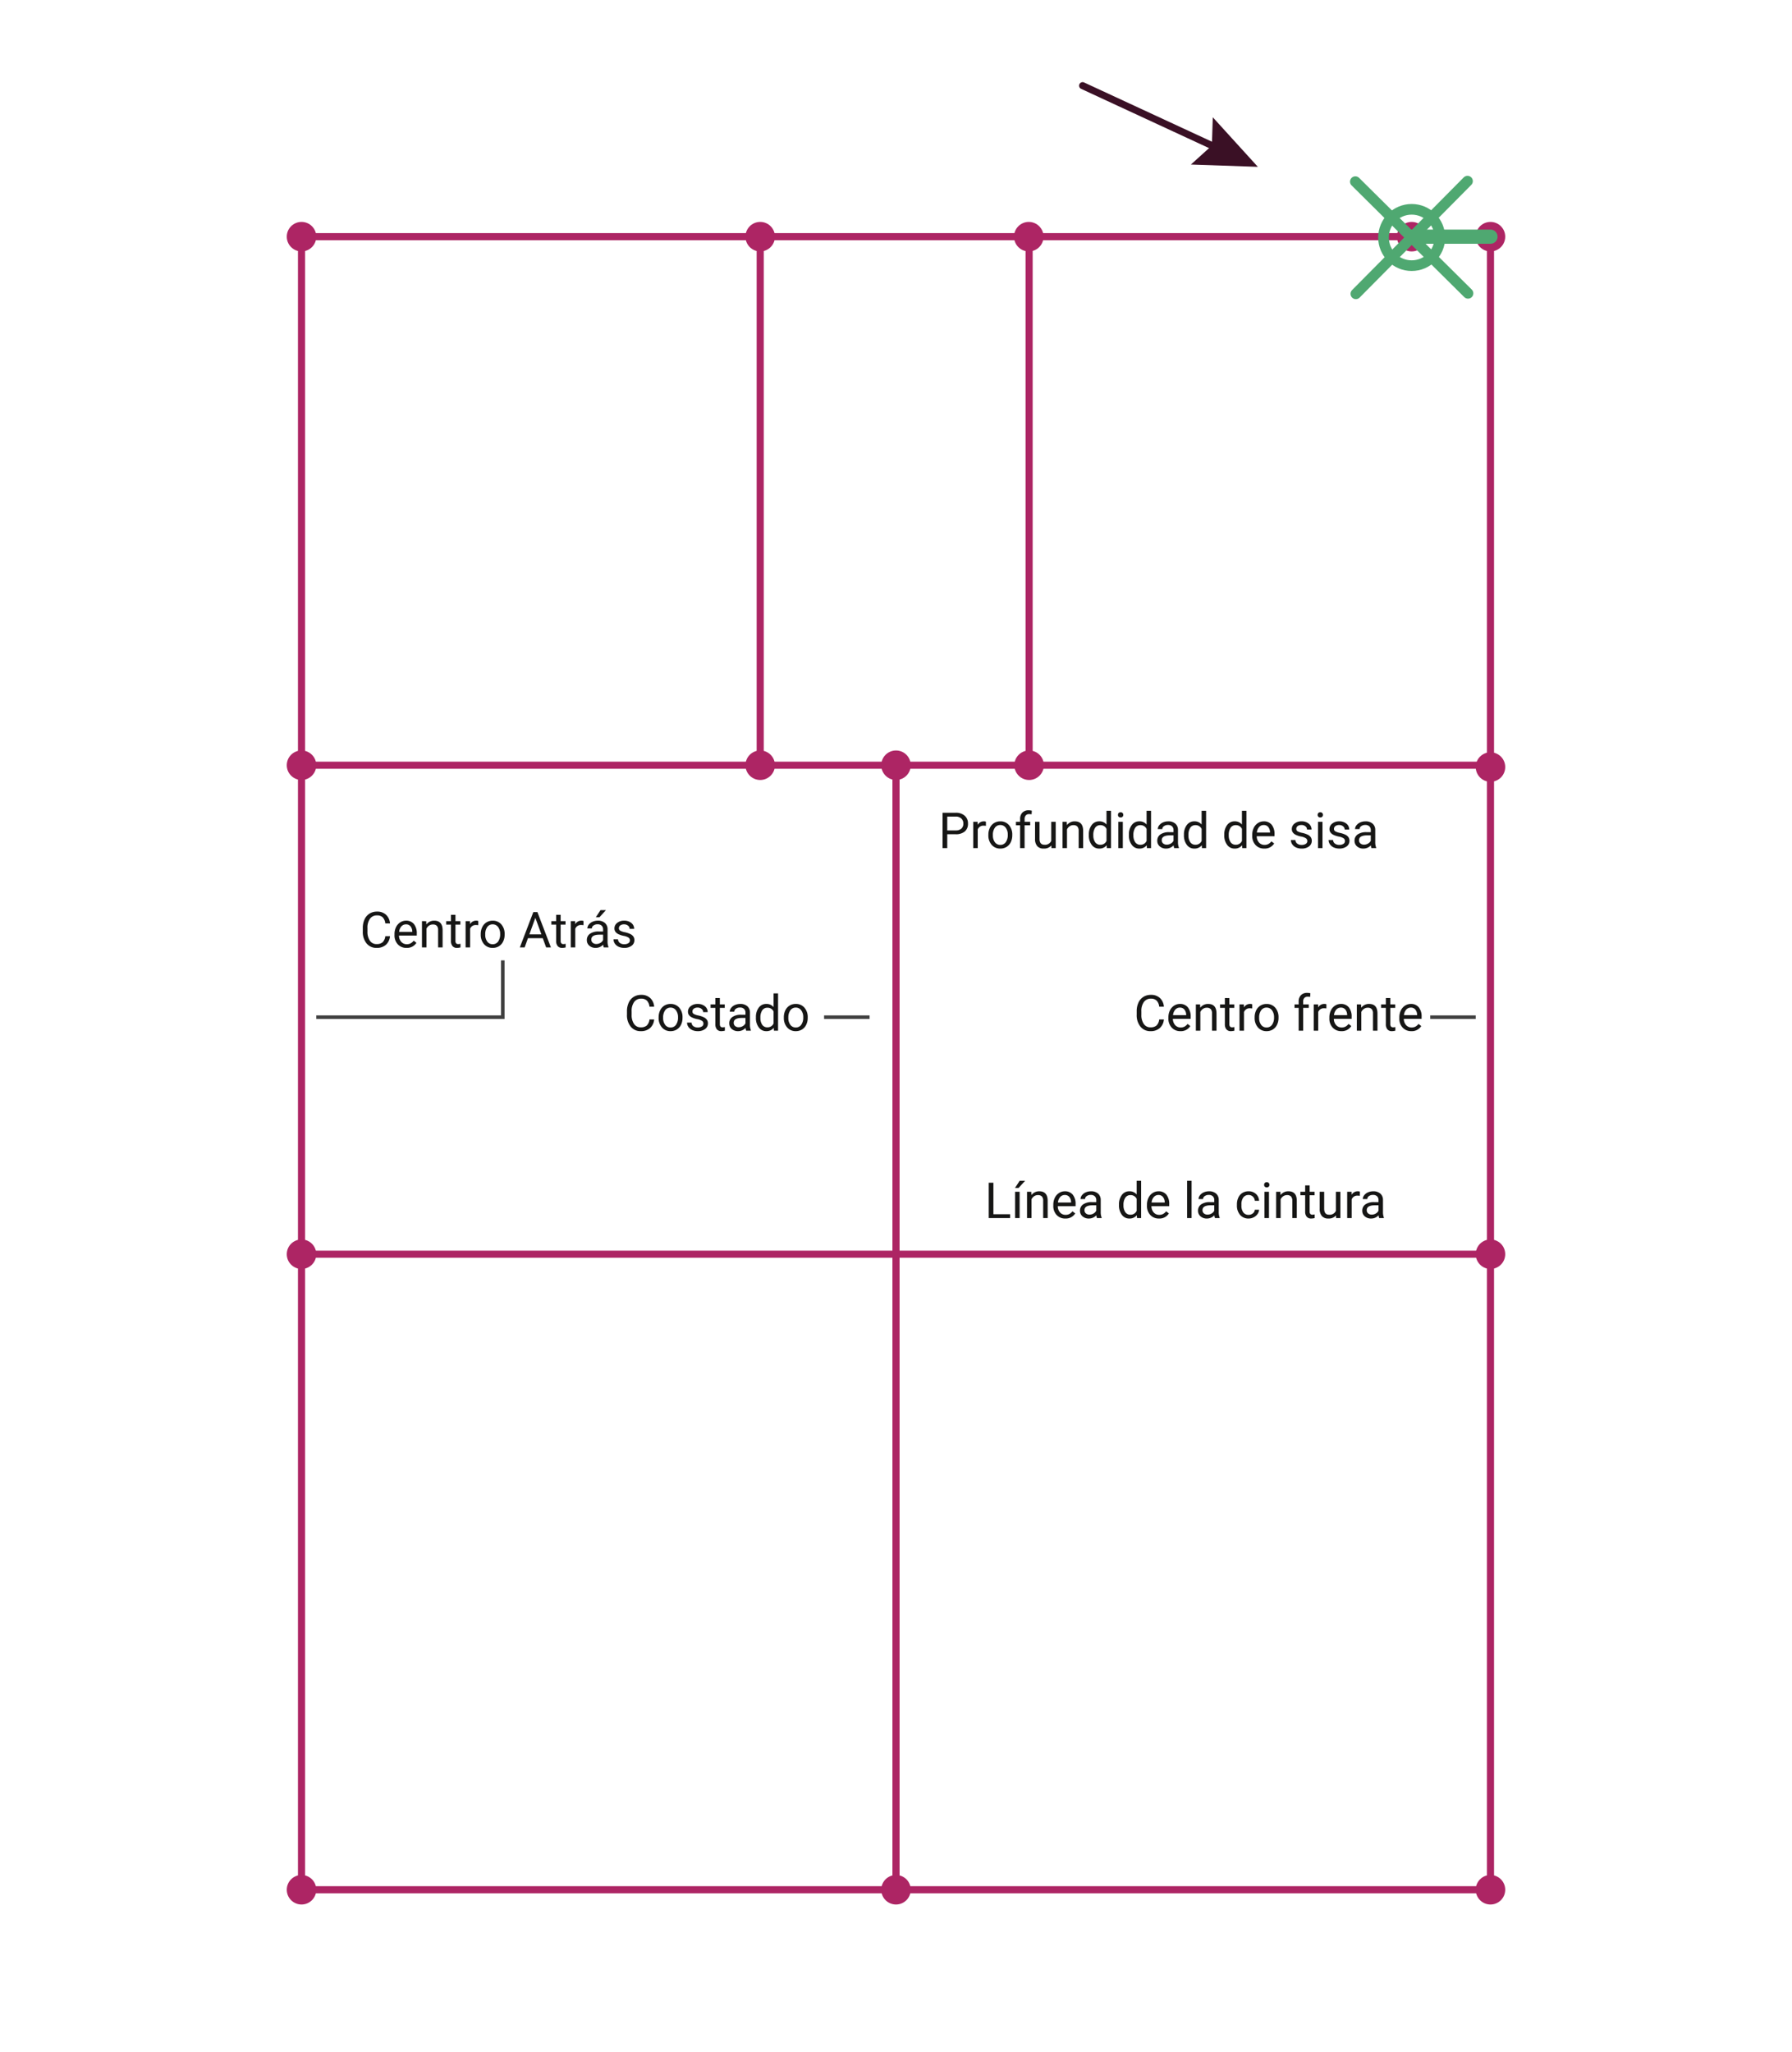 <svg xmlns="http://www.w3.org/2000/svg" width="505" height="578.136" viewBox="0 0 505 578.136"><g transform="translate(-7380.673 -2120.494)"><rect width="505" height="578.136" transform="translate(7380.673 2120.494)" fill="#fff"/><rect width="335.055" height="465.732" transform="translate(7465.645 2187.173)" fill="none" stroke="#ad2564" stroke-miterlimit="10" stroke-width="2.007"/><circle cx="4.157" cy="4.157" r="4.157" transform="translate(7461.488 2183.016)" fill="#ad2564"/><circle cx="4.157" cy="4.157" r="4.157" transform="translate(7590.748 2183.016)" fill="#ad2564"/><circle cx="4.157" cy="4.157" r="4.157" transform="translate(7666.433 2183.016)" fill="#ad2564"/><circle cx="4.157" cy="4.157" r="4.157" transform="translate(7774.338 2183.016)" fill="#ad2564"/><circle cx="4.157" cy="4.157" r="4.157" transform="translate(7796.543 2183.016)" fill="#ad2564"/><circle cx="4.157" cy="4.157" r="4.157" transform="translate(7796.543 2332.441)" fill="#ad2564"/><circle cx="4.157" cy="4.157" r="4.157" transform="translate(7796.543 2469.693)" fill="#ad2564"/><circle cx="4.157" cy="4.157" r="4.157" transform="translate(7796.543 2648.748)" fill="#ad2564"/><circle cx="4.157" cy="4.157" r="4.157" transform="translate(7629.015 2648.748)" fill="#ad2564"/><circle cx="4.157" cy="4.157" r="4.157" transform="translate(7461.488 2648.748)" fill="#ad2564"/><circle cx="4.157" cy="4.157" r="4.157" transform="translate(7461.488 2469.693)" fill="#ad2564"/><circle cx="4.157" cy="4.157" r="4.157" transform="translate(7461.488 2331.929)" fill="#ad2564"/><circle cx="4.157" cy="4.157" r="4.157" transform="translate(7590.748 2331.929)" fill="#ad2564"/><circle cx="4.157" cy="4.157" r="4.157" transform="translate(7629.015 2331.929)" fill="#ad2564"/><circle cx="4.157" cy="4.157" r="4.157" transform="translate(7666.527 2331.929)" fill="#ad2564"/><line x2="335.055" transform="translate(7465.645 2336.087)" fill="none" stroke="#ad2564" stroke-miterlimit="10" stroke-width="2.007"/><line x2="335.055" transform="translate(7465.645 2473.85)" fill="none" stroke="#ad2564" stroke-miterlimit="10" stroke-width="2.007"/><line y2="316.307" transform="translate(7633.173 2336.598)" fill="none" stroke="#ad2564" stroke-miterlimit="10" stroke-width="2.007"/><line y2="149.425" transform="translate(7670.685 2187.173)" fill="none" stroke="#ad2564" stroke-miterlimit="10" stroke-width="2.007"/><path d="M7486.055,2187.173" fill="none" stroke="#ad2564" stroke-miterlimit="10" stroke-width="2.007"/><line y1="149.425" transform="translate(7594.905 2187.173)" fill="none" stroke="#ad2564" stroke-miterlimit="10" stroke-width="2.007"/><path d="M7465.645,2187.173" fill="none" stroke="#ad2564" stroke-miterlimit="10" stroke-width="2.007"/><path d="M2.475-1.073H7.191V0H1.155V-9.953H2.475ZM9.864,0H8.593V-7.4H9.864Zm.014-10.493h1.531L9.577-8.483l-1.019,0Zm3.268,3.1.041.93A2.7,2.7,0,0,1,15.4-7.533q2.345,0,2.365,2.646V0H16.5V-4.895a1.7,1.7,0,0,0-.366-1.183,1.466,1.466,0,0,0-1.118-.383,1.825,1.825,0,0,0-1.08.328,2.228,2.228,0,0,0-.725.861V0H11.949V-7.4Zm9.6,7.533A3.232,3.232,0,0,1,20.3-.851a3.666,3.666,0,0,1-.943-2.642v-.232a4.438,4.438,0,0,1,.42-1.965,3.28,3.28,0,0,1,1.176-1.354,2.956,2.956,0,0,1,1.637-.489,2.77,2.77,0,0,1,2.242.95,4.114,4.114,0,0,1,.8,2.721v.526H20.617a2.629,2.629,0,0,0,.639,1.767A2.009,2.009,0,0,0,22.812-.9a2.2,2.2,0,0,0,1.135-.273,2.851,2.851,0,0,0,.813-.725l.772.6A3.106,3.106,0,0,1,22.743.137Zm-.157-6.631a1.687,1.687,0,0,0-1.285.557,2.708,2.708,0,0,0-.643,1.562h3.705v-.1a2.409,2.409,0,0,0-.52-1.494A1.588,1.588,0,0,0,22.586-6.494ZM31.657,0a2.657,2.657,0,0,1-.178-.779,2.822,2.822,0,0,1-2.105.916A2.611,2.611,0,0,1,27.58-.482a2,2,0,0,1-.7-1.569,2.091,2.091,0,0,1,.878-1.794,4.142,4.142,0,0,1,2.471-.639h1.23v-.581a1.42,1.42,0,0,0-.4-1.056,1.593,1.593,0,0,0-1.169-.393,1.844,1.844,0,0,0-1.135.342,1.007,1.007,0,0,0-.458.827H27.029a1.745,1.745,0,0,1,.393-1.07,2.683,2.683,0,0,1,1.066-.817,3.588,3.588,0,0,1,1.48-.3,2.924,2.924,0,0,1,2,.639,2.306,2.306,0,0,1,.752,1.76v3.4a4.162,4.162,0,0,0,.26,1.62V0Zm-2.1-.964a2.223,2.223,0,0,0,1.128-.308,1.861,1.861,0,0,0,.772-.8V-3.589h-.991q-2.324,0-2.324,1.36a1.151,1.151,0,0,0,.4.93A1.524,1.524,0,0,0,29.559-.964Zm8.306-2.8A4.333,4.333,0,0,1,38.671-6.5a2.551,2.551,0,0,1,2.112-1.036,2.565,2.565,0,0,1,2.058.889V-10.5h1.265V0H42.943l-.062-.793a2.575,2.575,0,0,1-2.112.93,2.526,2.526,0,0,1-2.1-1.053,4.382,4.382,0,0,1-.81-2.748Zm1.265.144a3.281,3.281,0,0,0,.52,1.969,1.68,1.68,0,0,0,1.436.711,1.845,1.845,0,0,0,1.757-1.08v-3.4A1.859,1.859,0,0,0,41.1-6.46a1.687,1.687,0,0,0-1.449.718A3.612,3.612,0,0,0,39.129-3.616ZM49.137.137a3.232,3.232,0,0,1-2.447-.988,3.666,3.666,0,0,1-.943-2.642v-.232a4.438,4.438,0,0,1,.42-1.965,3.28,3.28,0,0,1,1.176-1.354,2.956,2.956,0,0,1,1.637-.489,2.77,2.77,0,0,1,2.242.95,4.114,4.114,0,0,1,.8,2.721v.526H47.011a2.629,2.629,0,0,0,.639,1.767A2.009,2.009,0,0,0,49.205-.9a2.2,2.2,0,0,0,1.135-.273,2.851,2.851,0,0,0,.813-.725l.772.6A3.106,3.106,0,0,1,49.137.137Zm-.157-6.631a1.687,1.687,0,0,0-1.285.557,2.708,2.708,0,0,0-.643,1.562h3.705v-.1a2.409,2.409,0,0,0-.52-1.494A1.588,1.588,0,0,0,48.979-6.494ZM58.324,0H57.06V-10.5h1.265Zm6.59,0a2.657,2.657,0,0,1-.178-.779,2.822,2.822,0,0,1-2.105.916,2.611,2.611,0,0,1-1.794-.619,2,2,0,0,1-.7-1.569,2.091,2.091,0,0,1,.878-1.794,4.142,4.142,0,0,1,2.471-.639h1.23v-.581a1.42,1.42,0,0,0-.4-1.056,1.593,1.593,0,0,0-1.169-.393,1.844,1.844,0,0,0-1.135.342,1.007,1.007,0,0,0-.458.827H60.286a1.745,1.745,0,0,1,.393-1.07,2.683,2.683,0,0,1,1.066-.817,3.588,3.588,0,0,1,1.48-.3,2.924,2.924,0,0,1,2,.639,2.306,2.306,0,0,1,.752,1.76v3.4a4.162,4.162,0,0,0,.26,1.62V0Zm-2.1-.964a2.223,2.223,0,0,0,1.128-.308,1.861,1.861,0,0,0,.772-.8V-3.589h-.991q-2.324,0-2.324,1.36a1.151,1.151,0,0,0,.4.93A1.524,1.524,0,0,0,62.815-.964ZM74.4-.9a1.822,1.822,0,0,0,1.183-.41,1.443,1.443,0,0,0,.561-1.025h1.2a2.293,2.293,0,0,1-.437,1.21,2.882,2.882,0,0,1-1.077.916A3.107,3.107,0,0,1,74.4.137a3.047,3.047,0,0,1-2.4-1.008A4.016,4.016,0,0,1,71.1-3.63v-.212a4.453,4.453,0,0,1,.4-1.921,3.02,3.02,0,0,1,1.138-1.306,3.233,3.233,0,0,1,1.753-.465,2.966,2.966,0,0,1,2.068.745,2.663,2.663,0,0,1,.878,1.935h-1.2A1.743,1.743,0,0,0,75.6-6.033a1.691,1.691,0,0,0-1.207-.461A1.77,1.77,0,0,0,72.9-5.8a3.259,3.259,0,0,0-.53,2.006v.239a3.194,3.194,0,0,0,.526,1.969A1.779,1.779,0,0,0,74.4-.9Zm5.735.9H78.866V-7.4h1.265ZM78.764-9.358a.755.755,0,0,1,.188-.52.706.706,0,0,1,.557-.212.717.717,0,0,1,.561.212.747.747,0,0,1,.191.52.722.722,0,0,1-.191.513.73.73,0,0,1-.561.205.718.718,0,0,1-.557-.205A.73.73,0,0,1,78.764-9.358ZM83.351-7.4l.041.93a2.7,2.7,0,0,1,2.215-1.066q2.345,0,2.365,2.646V0H86.707V-4.895a1.7,1.7,0,0,0-.366-1.183,1.466,1.466,0,0,0-1.118-.383,1.825,1.825,0,0,0-1.08.328,2.228,2.228,0,0,0-.725.861V0H82.154V-7.4Zm8.244-1.791V-7.4h1.381v.978H91.595v4.593a1.027,1.027,0,0,0,.185.667.777.777,0,0,0,.629.222,3.062,3.062,0,0,0,.6-.082V0a3.688,3.688,0,0,1-.971.136,1.575,1.575,0,0,1-1.278-.513,2.2,2.2,0,0,1-.431-1.456V-6.419H88.983V-7.4H90.33V-9.187ZM99.019-.731a2.686,2.686,0,0,1-2.167.868,2.3,2.3,0,0,1-1.8-.687,2.974,2.974,0,0,1-.625-2.034V-7.4h1.265v4.778q0,1.682,1.367,1.682a1.893,1.893,0,0,0,1.928-1.08V-7.4h1.265V0h-1.2Zm6.727-5.53a3.79,3.79,0,0,0-.622-.048,1.667,1.667,0,0,0-1.688,1.06V0H102.17V-7.4h1.23l.021.854a1.969,1.969,0,0,1,1.764-.991,1.292,1.292,0,0,1,.561.1ZM111.2,0a2.657,2.657,0,0,1-.178-.779,2.822,2.822,0,0,1-2.105.916,2.611,2.611,0,0,1-1.794-.619,2,2,0,0,1-.7-1.569,2.091,2.091,0,0,1,.878-1.794,4.141,4.141,0,0,1,2.471-.639H111v-.581a1.42,1.42,0,0,0-.4-1.056,1.593,1.593,0,0,0-1.169-.393,1.844,1.844,0,0,0-1.135.342,1.007,1.007,0,0,0-.458.827h-1.271a1.745,1.745,0,0,1,.393-1.07,2.683,2.683,0,0,1,1.066-.817,3.588,3.588,0,0,1,1.48-.3,2.924,2.924,0,0,1,2,.639,2.306,2.306,0,0,1,.752,1.76v3.4a4.162,4.162,0,0,0,.26,1.62V0Zm-2.1-.964a2.223,2.223,0,0,0,1.128-.308,1.861,1.861,0,0,0,.772-.8V-3.589h-.991q-2.324,0-2.324,1.36a1.151,1.151,0,0,0,.4.93A1.524,1.524,0,0,0,109.1-.964Z" transform="translate(7658.148 2463.66)" fill="#161615"/><path d="M2.468-3.9V0H1.155V-9.953H4.826a3.688,3.688,0,0,1,2.56.834,2.827,2.827,0,0,1,.926,2.208,2.79,2.79,0,0,1-.906,2.232A3.853,3.853,0,0,1,4.813-3.9Zm0-1.073H4.826a2.358,2.358,0,0,0,1.613-.5A1.815,1.815,0,0,0,7-6.9a1.876,1.876,0,0,0-.561-1.424A2.209,2.209,0,0,0,4.9-8.88H2.468Zm10.9-1.292a3.79,3.79,0,0,0-.622-.048,1.667,1.667,0,0,0-1.688,1.06V0H9.789V-7.4h1.23l.021.854A1.969,1.969,0,0,1,12.8-7.533a1.292,1.292,0,0,1,.561.1Zm.69,2.5a4.369,4.369,0,0,1,.427-1.955,3.187,3.187,0,0,1,1.189-1.34,3.238,3.238,0,0,1,1.74-.472,3.119,3.119,0,0,1,2.444,1.046,4.024,4.024,0,0,1,.933,2.782v.089a4.407,4.407,0,0,1-.414,1.938A3.14,3.14,0,0,1,19.192-.342a3.275,3.275,0,0,1-1.767.479A3.111,3.111,0,0,1,14.988-.909a4,4,0,0,1-.933-2.769Zm1.271.15A3.164,3.164,0,0,0,15.9-1.641,1.827,1.827,0,0,0,17.425-.9a1.816,1.816,0,0,0,1.531-.755,3.46,3.46,0,0,0,.567-2.116,3.159,3.159,0,0,0-.578-1.972,1.836,1.836,0,0,0-1.535-.755,1.816,1.816,0,0,0-1.511.745A3.434,3.434,0,0,0,15.326-3.616ZM23,0V-6.419H21.827V-7.4H23v-.759a2.519,2.519,0,0,1,.636-1.839,2.4,2.4,0,0,1,1.8-.649,3.339,3.339,0,0,1,.868.115l-.068,1.019a3.632,3.632,0,0,0-.684-.062,1.234,1.234,0,0,0-.95.36,1.46,1.46,0,0,0-.335,1.032V-7.4H25.84v.978H24.261V0Zm8.8-.731a2.686,2.686,0,0,1-2.167.868,2.3,2.3,0,0,1-1.8-.687,2.974,2.974,0,0,1-.625-2.034V-7.4h1.265v4.778q0,1.682,1.367,1.682a1.893,1.893,0,0,0,1.928-1.08V-7.4h1.265V0h-1.2ZM36.148-7.4l.041.93A2.7,2.7,0,0,1,38.4-7.533q2.345,0,2.365,2.646V0H39.5V-4.895a1.7,1.7,0,0,0-.366-1.183,1.466,1.466,0,0,0-1.118-.383,1.825,1.825,0,0,0-1.08.328,2.228,2.228,0,0,0-.725.861V0H34.952V-7.4ZM42.369-3.76A4.333,4.333,0,0,1,43.176-6.5a2.551,2.551,0,0,1,2.112-1.036,2.565,2.565,0,0,1,2.058.889V-10.5H48.61V0H47.448l-.062-.793a2.575,2.575,0,0,1-2.112.93,2.526,2.526,0,0,1-2.1-1.053,4.382,4.382,0,0,1-.81-2.748Zm1.265.144a3.281,3.281,0,0,0,.52,1.969,1.68,1.68,0,0,0,1.436.711,1.845,1.845,0,0,0,1.757-1.08v-3.4A1.859,1.859,0,0,0,45.6-6.46a1.687,1.687,0,0,0-1.449.718A3.612,3.612,0,0,0,43.634-3.616ZM51.946,0H50.682V-7.4h1.265ZM50.579-9.358a.755.755,0,0,1,.188-.52.706.706,0,0,1,.557-.212.717.717,0,0,1,.561.212.747.747,0,0,1,.191.52.722.722,0,0,1-.191.513.73.73,0,0,1-.561.205.718.718,0,0,1-.557-.205A.73.73,0,0,1,50.579-9.358Zm3.083,5.6A4.333,4.333,0,0,1,54.469-6.5a2.551,2.551,0,0,1,2.112-1.036,2.565,2.565,0,0,1,2.058.889V-10.5H59.9V0H58.741L58.68-.793a2.575,2.575,0,0,1-2.112.93,2.526,2.526,0,0,1-2.1-1.053,4.382,4.382,0,0,1-.81-2.748Zm1.265.144a3.281,3.281,0,0,0,.52,1.969,1.68,1.68,0,0,0,1.436.711,1.845,1.845,0,0,0,1.757-1.08v-3.4A1.859,1.859,0,0,0,56.9-6.46a1.687,1.687,0,0,0-1.449.718A3.612,3.612,0,0,0,54.927-3.616ZM66.432,0a2.657,2.657,0,0,1-.178-.779,2.822,2.822,0,0,1-2.105.916,2.611,2.611,0,0,1-1.794-.619,2,2,0,0,1-.7-1.569,2.091,2.091,0,0,1,.878-1.794A4.142,4.142,0,0,1,65-4.484h1.23v-.581a1.42,1.42,0,0,0-.4-1.056,1.593,1.593,0,0,0-1.169-.393,1.844,1.844,0,0,0-1.135.342,1.007,1.007,0,0,0-.458.827H61.8a1.745,1.745,0,0,1,.393-1.07,2.683,2.683,0,0,1,1.066-.817,3.588,3.588,0,0,1,1.48-.3,2.924,2.924,0,0,1,2,.639,2.306,2.306,0,0,1,.752,1.76v3.4a4.162,4.162,0,0,0,.26,1.62V0Zm-2.1-.964a2.223,2.223,0,0,0,1.128-.308,1.861,1.861,0,0,0,.772-.8V-3.589h-.991q-2.324,0-2.324,1.36a1.151,1.151,0,0,0,.4.93A1.524,1.524,0,0,0,64.333-.964Zm4.84-2.8A4.333,4.333,0,0,1,69.979-6.5a2.551,2.551,0,0,1,2.112-1.036,2.565,2.565,0,0,1,2.058.889V-10.5h1.265V0H74.252L74.19-.793a2.575,2.575,0,0,1-2.112.93,2.526,2.526,0,0,1-2.1-1.053,4.382,4.382,0,0,1-.81-2.748Zm1.265.144a3.281,3.281,0,0,0,.52,1.969,1.68,1.68,0,0,0,1.436.711,1.845,1.845,0,0,0,1.757-1.08v-3.4A1.859,1.859,0,0,0,72.406-6.46a1.687,1.687,0,0,0-1.449.718A3.612,3.612,0,0,0,70.438-3.616Zm10.1-.144A4.333,4.333,0,0,1,81.341-6.5a2.551,2.551,0,0,1,2.112-1.036,2.565,2.565,0,0,1,2.058.889V-10.5h1.265V0H85.613l-.062-.793a2.575,2.575,0,0,1-2.112.93,2.526,2.526,0,0,1-2.1-1.053,4.382,4.382,0,0,1-.81-2.748Zm1.265.144a3.281,3.281,0,0,0,.52,1.969,1.68,1.68,0,0,0,1.436.711,1.845,1.845,0,0,0,1.757-1.08v-3.4A1.859,1.859,0,0,0,83.768-6.46a1.687,1.687,0,0,0-1.449.718A3.612,3.612,0,0,0,81.8-3.616ZM91.807.137a3.232,3.232,0,0,1-2.447-.988,3.666,3.666,0,0,1-.943-2.642v-.232a4.438,4.438,0,0,1,.42-1.965,3.28,3.28,0,0,1,1.176-1.354,2.956,2.956,0,0,1,1.637-.489,2.77,2.77,0,0,1,2.242.95,4.114,4.114,0,0,1,.8,2.721v.526H89.681a2.629,2.629,0,0,0,.639,1.767A2.009,2.009,0,0,0,91.875-.9a2.2,2.2,0,0,0,1.135-.273,2.851,2.851,0,0,0,.813-.725l.772.6A3.106,3.106,0,0,1,91.807.137Zm-.157-6.631a1.687,1.687,0,0,0-1.285.557,2.708,2.708,0,0,0-.643,1.562h3.705v-.1a2.409,2.409,0,0,0-.52-1.494A1.588,1.588,0,0,0,91.649-6.494Zm12.277,4.532a.931.931,0,0,0-.386-.8,3.718,3.718,0,0,0-1.347-.489,6.367,6.367,0,0,1-1.524-.492,2.169,2.169,0,0,1-.834-.684,1.635,1.635,0,0,1-.27-.943,1.919,1.919,0,0,1,.769-1.538,3,3,0,0,1,1.965-.629,3.091,3.091,0,0,1,2.041.649,2.063,2.063,0,0,1,.783,1.661h-1.271a1.142,1.142,0,0,0-.441-.9,1.652,1.652,0,0,0-1.111-.376,1.729,1.729,0,0,0-1.08.3.947.947,0,0,0-.39.786.767.767,0,0,0,.362.69,4.458,4.458,0,0,0,1.309.444,6.821,6.821,0,0,1,1.535.506,2.239,2.239,0,0,1,.872.708,1.74,1.74,0,0,1,.284,1.008A1.893,1.893,0,0,1,104.4-.461a3.326,3.326,0,0,1-2.058.6,3.725,3.725,0,0,1-1.572-.314,2.557,2.557,0,0,1-1.07-.878,2.117,2.117,0,0,1-.386-1.22h1.265a1.309,1.309,0,0,0,.509,1.008,1.976,1.976,0,0,0,1.254.373,2.039,2.039,0,0,0,1.152-.291A.893.893,0,0,0,103.927-1.962ZM108.213,0h-1.265V-7.4h1.265Zm-1.367-9.358a.755.755,0,0,1,.188-.52.706.706,0,0,1,.557-.212.717.717,0,0,1,.561.212.747.747,0,0,1,.191.52.722.722,0,0,1-.191.513.73.73,0,0,1-.561.205.718.718,0,0,1-.557-.205A.73.73,0,0,1,106.846-9.358Zm7.7,7.4a.931.931,0,0,0-.386-.8,3.718,3.718,0,0,0-1.347-.489,6.367,6.367,0,0,1-1.524-.492,2.169,2.169,0,0,1-.834-.684,1.635,1.635,0,0,1-.27-.943,1.919,1.919,0,0,1,.769-1.538,3,3,0,0,1,1.965-.629,3.091,3.091,0,0,1,2.041.649,2.063,2.063,0,0,1,.783,1.661h-1.271a1.142,1.142,0,0,0-.441-.9,1.652,1.652,0,0,0-1.111-.376,1.729,1.729,0,0,0-1.08.3.947.947,0,0,0-.39.786.767.767,0,0,0,.362.69,4.458,4.458,0,0,0,1.309.444,6.821,6.821,0,0,1,1.535.506,2.239,2.239,0,0,1,.872.708,1.74,1.74,0,0,1,.284,1.008,1.893,1.893,0,0,1-.793,1.589,3.326,3.326,0,0,1-2.058.6,3.725,3.725,0,0,1-1.572-.314,2.557,2.557,0,0,1-1.07-.878,2.117,2.117,0,0,1-.386-1.22h1.265a1.309,1.309,0,0,0,.509,1.008,1.976,1.976,0,0,0,1.254.373,2.039,2.039,0,0,0,1.152-.291A.893.893,0,0,0,114.543-1.962ZM122.021,0a2.657,2.657,0,0,1-.178-.779,2.822,2.822,0,0,1-2.105.916,2.611,2.611,0,0,1-1.794-.619,2,2,0,0,1-.7-1.569,2.091,2.091,0,0,1,.878-1.794,4.141,4.141,0,0,1,2.471-.639h1.23v-.581a1.42,1.42,0,0,0-.4-1.056,1.593,1.593,0,0,0-1.169-.393,1.844,1.844,0,0,0-1.135.342,1.007,1.007,0,0,0-.458.827h-1.271a1.745,1.745,0,0,1,.393-1.07,2.683,2.683,0,0,1,1.066-.817,3.588,3.588,0,0,1,1.48-.3,2.924,2.924,0,0,1,2,.639,2.306,2.306,0,0,1,.752,1.76v3.4a4.162,4.162,0,0,0,.26,1.62V0Zm-2.1-.964a2.223,2.223,0,0,0,1.128-.308,1.861,1.861,0,0,0,.772-.8V-3.589h-.991q-2.324,0-2.324,1.36a1.151,1.151,0,0,0,.4.93A1.524,1.524,0,0,0,119.923-.964Z" transform="translate(7645.148 2359.432)" fill="#161615"/><path d="M8.477-3.158A3.662,3.662,0,0,1,7.311-.721,3.82,3.82,0,0,1,4.7.137,3.507,3.507,0,0,1,1.876-1.128,5.088,5.088,0,0,1,.813-4.512v-.957a5.671,5.671,0,0,1,.5-2.44,3.7,3.7,0,0,1,1.4-1.617,3.911,3.911,0,0,1,2.105-.564A3.6,3.6,0,0,1,7.362-9.2,3.706,3.706,0,0,1,8.477-6.754H7.157a2.86,2.86,0,0,0-.742-1.728,2.244,2.244,0,0,0-1.6-.535,2.348,2.348,0,0,0-1.972.93,4.271,4.271,0,0,0-.714,2.648v.965A4.391,4.391,0,0,0,2.81-1.894,2.187,2.187,0,0,0,4.7-.937a2.526,2.526,0,0,0,1.678-.5,2.75,2.75,0,0,0,.776-1.726Zm1.258-.608a4.369,4.369,0,0,1,.427-1.955,3.187,3.187,0,0,1,1.189-1.34,3.238,3.238,0,0,1,1.74-.472,3.119,3.119,0,0,1,2.444,1.046,4.024,4.024,0,0,1,.933,2.782v.089a4.407,4.407,0,0,1-.414,1.938A3.14,3.14,0,0,1,14.872-.342,3.275,3.275,0,0,1,13.1.137,3.111,3.111,0,0,1,10.667-.909a4,4,0,0,1-.933-2.769Zm1.271.15a3.164,3.164,0,0,0,.571,1.976A1.827,1.827,0,0,0,13.1-.9a1.816,1.816,0,0,0,1.531-.755A3.46,3.46,0,0,0,15.2-3.767a3.159,3.159,0,0,0-.578-1.972,1.836,1.836,0,0,0-1.535-.755,1.816,1.816,0,0,0-1.511.745A3.434,3.434,0,0,0,11.006-3.616ZM22.36-1.962a.931.931,0,0,0-.386-.8,3.718,3.718,0,0,0-1.347-.489A6.367,6.367,0,0,1,19.1-3.739a2.169,2.169,0,0,1-.834-.684A1.635,1.635,0,0,1,18-5.366,1.919,1.919,0,0,1,18.768-6.9a3,3,0,0,1,1.965-.629,3.091,3.091,0,0,1,2.041.649,2.063,2.063,0,0,1,.783,1.661H22.285a1.142,1.142,0,0,0-.441-.9,1.652,1.652,0,0,0-1.111-.376,1.729,1.729,0,0,0-1.08.3.947.947,0,0,0-.39.786.767.767,0,0,0,.362.69,4.458,4.458,0,0,0,1.309.444,6.821,6.821,0,0,1,1.535.506,2.239,2.239,0,0,1,.872.708,1.74,1.74,0,0,1,.284,1.008,1.893,1.893,0,0,1-.793,1.589,3.326,3.326,0,0,1-2.058.6A3.725,3.725,0,0,1,19.2-.178a2.557,2.557,0,0,1-1.07-.878,2.117,2.117,0,0,1-.386-1.22h1.265a1.309,1.309,0,0,0,.509,1.008A1.976,1.976,0,0,0,20.774-.9a2.039,2.039,0,0,0,1.152-.291A.893.893,0,0,0,22.36-1.962Zm4.628-7.226V-7.4h1.381v.978H26.988v4.593a1.027,1.027,0,0,0,.185.667.777.777,0,0,0,.629.222,3.062,3.062,0,0,0,.6-.082V0a3.688,3.688,0,0,1-.971.136,1.575,1.575,0,0,1-1.278-.513,2.2,2.2,0,0,1-.431-1.456V-6.419H24.377V-7.4h1.347V-9.187ZM34.412,0a2.657,2.657,0,0,1-.178-.779,2.822,2.822,0,0,1-2.105.916,2.611,2.611,0,0,1-1.794-.619,2,2,0,0,1-.7-1.569,2.091,2.091,0,0,1,.878-1.794,4.142,4.142,0,0,1,2.471-.639h1.23v-.581a1.42,1.42,0,0,0-.4-1.056,1.593,1.593,0,0,0-1.169-.393,1.844,1.844,0,0,0-1.135.342,1.007,1.007,0,0,0-.458.827H29.784a1.745,1.745,0,0,1,.393-1.07,2.683,2.683,0,0,1,1.066-.817,3.588,3.588,0,0,1,1.48-.3,2.924,2.924,0,0,1,2,.639,2.306,2.306,0,0,1,.752,1.76v3.4a4.162,4.162,0,0,0,.26,1.62V0Zm-2.1-.964a2.223,2.223,0,0,0,1.128-.308,1.861,1.861,0,0,0,.772-.8V-3.589h-.991q-2.324,0-2.324,1.36a1.151,1.151,0,0,0,.4.93A1.524,1.524,0,0,0,32.313-.964Zm4.84-2.8A4.333,4.333,0,0,1,37.96-6.5a2.551,2.551,0,0,1,2.112-1.036,2.565,2.565,0,0,1,2.058.889V-10.5h1.265V0H42.232l-.062-.793a2.575,2.575,0,0,1-2.112.93,2.526,2.526,0,0,1-2.1-1.053,4.382,4.382,0,0,1-.81-2.748Zm1.265.144a3.281,3.281,0,0,0,.52,1.969,1.68,1.68,0,0,0,1.436.711,1.845,1.845,0,0,0,1.757-1.08v-3.4A1.859,1.859,0,0,0,40.387-6.46a1.687,1.687,0,0,0-1.449.718A3.612,3.612,0,0,0,38.418-3.616Zm6.6-.15a4.369,4.369,0,0,1,.427-1.955,3.187,3.187,0,0,1,1.189-1.34,3.238,3.238,0,0,1,1.74-.472,3.119,3.119,0,0,1,2.444,1.046,4.024,4.024,0,0,1,.933,2.782v.089a4.407,4.407,0,0,1-.414,1.938A3.14,3.14,0,0,1,50.159-.342a3.275,3.275,0,0,1-1.767.479A3.111,3.111,0,0,1,45.955-.909a4,4,0,0,1-.933-2.769Zm1.271.15a3.164,3.164,0,0,0,.571,1.976A1.827,1.827,0,0,0,48.392-.9a1.816,1.816,0,0,0,1.531-.755,3.46,3.46,0,0,0,.567-2.116,3.159,3.159,0,0,0-.578-1.972,1.836,1.836,0,0,0-1.535-.755,1.816,1.816,0,0,0-1.511.745A3.434,3.434,0,0,0,46.293-3.616Z" transform="translate(7556.544 2410.871)" fill="#161615"/><path d="M8.477-3.158A3.662,3.662,0,0,1,7.311-.721,3.82,3.82,0,0,1,4.7.137,3.507,3.507,0,0,1,1.876-1.128,5.088,5.088,0,0,1,.813-4.512v-.957a5.671,5.671,0,0,1,.5-2.44,3.7,3.7,0,0,1,1.4-1.617,3.911,3.911,0,0,1,2.105-.564A3.6,3.6,0,0,1,7.362-9.2,3.706,3.706,0,0,1,8.477-6.754H7.157a2.86,2.86,0,0,0-.742-1.728,2.244,2.244,0,0,0-1.6-.535,2.348,2.348,0,0,0-1.972.93,4.271,4.271,0,0,0-.714,2.648v.965A4.391,4.391,0,0,0,2.81-1.894,2.187,2.187,0,0,0,4.7-.937a2.526,2.526,0,0,0,1.678-.5,2.75,2.75,0,0,0,.776-1.726ZM13.139.137a3.232,3.232,0,0,1-2.447-.988,3.666,3.666,0,0,1-.943-2.642v-.232a4.438,4.438,0,0,1,.42-1.965,3.28,3.28,0,0,1,1.176-1.354,2.956,2.956,0,0,1,1.637-.489,2.77,2.77,0,0,1,2.242.95,4.114,4.114,0,0,1,.8,2.721v.526H11.013a2.629,2.629,0,0,0,.639,1.767A2.009,2.009,0,0,0,13.207-.9a2.2,2.2,0,0,0,1.135-.273,2.851,2.851,0,0,0,.813-.725l.772.6A3.106,3.106,0,0,1,13.139.137Zm-.157-6.631a1.687,1.687,0,0,0-1.285.557,2.708,2.708,0,0,0-.643,1.562h3.705v-.1a2.409,2.409,0,0,0-.52-1.494A1.588,1.588,0,0,0,12.981-6.494Zm5.7-.9.041.93a2.7,2.7,0,0,1,2.215-1.066q2.345,0,2.365,2.646V0H22.039V-4.895a1.7,1.7,0,0,0-.366-1.183,1.466,1.466,0,0,0-1.118-.383,1.825,1.825,0,0,0-1.08.328,2.228,2.228,0,0,0-.725.861V0H17.486V-7.4Zm8.244-1.791V-7.4h1.381v.978H26.927v4.593a1.027,1.027,0,0,0,.185.667.777.777,0,0,0,.629.222,3.062,3.062,0,0,0,.6-.082V0a3.688,3.688,0,0,1-.971.136,1.575,1.575,0,0,1-1.278-.513,2.2,2.2,0,0,1-.431-1.456V-6.419H24.315V-7.4h1.347V-9.187Zm6.433,2.926a3.79,3.79,0,0,0-.622-.048,1.667,1.667,0,0,0-1.688,1.06V0H29.784V-7.4h1.23l.021.854A1.969,1.969,0,0,1,32.8-7.533a1.292,1.292,0,0,1,.561.1Zm.69,2.5a4.369,4.369,0,0,1,.427-1.955,3.187,3.187,0,0,1,1.189-1.34,3.238,3.238,0,0,1,1.74-.472A3.119,3.119,0,0,1,39.85-6.487a4.024,4.024,0,0,1,.933,2.782v.089a4.407,4.407,0,0,1-.414,1.938A3.14,3.14,0,0,1,39.187-.342,3.275,3.275,0,0,1,37.42.137,3.111,3.111,0,0,1,34.983-.909a4,4,0,0,1-.933-2.769Zm1.271.15a3.164,3.164,0,0,0,.571,1.976A1.827,1.827,0,0,0,37.42-.9a1.816,1.816,0,0,0,1.531-.755,3.46,3.46,0,0,0,.567-2.116,3.159,3.159,0,0,0-.578-1.972,1.836,1.836,0,0,0-1.535-.755,1.816,1.816,0,0,0-1.511.745A3.434,3.434,0,0,0,35.321-3.616ZM46.457,0V-6.419H45.288V-7.4h1.169v-.759a2.519,2.519,0,0,1,.636-1.839,2.4,2.4,0,0,1,1.8-.649,3.339,3.339,0,0,1,.868.115L49.69-9.509a3.632,3.632,0,0,0-.684-.062,1.234,1.234,0,0,0-.95.36,1.46,1.46,0,0,0-.335,1.032V-7.4H49.3v.978H47.722V0Zm7.813-6.262a3.79,3.79,0,0,0-.622-.048A1.667,1.667,0,0,0,51.96-5.25V0H50.7V-7.4h1.23l.021.854a1.969,1.969,0,0,1,1.764-.991,1.292,1.292,0,0,1,.561.1ZM58.5.137a3.232,3.232,0,0,1-2.447-.988,3.666,3.666,0,0,1-.943-2.642v-.232a4.438,4.438,0,0,1,.42-1.965,3.28,3.28,0,0,1,1.176-1.354,2.956,2.956,0,0,1,1.637-.489,2.77,2.77,0,0,1,2.242.95,4.114,4.114,0,0,1,.8,2.721v.526H56.376a2.629,2.629,0,0,0,.639,1.767A2.009,2.009,0,0,0,58.57-.9a2.2,2.2,0,0,0,1.135-.273,2.851,2.851,0,0,0,.813-.725l.772.6A3.106,3.106,0,0,1,58.5.137Zm-.157-6.631a1.687,1.687,0,0,0-1.285.557,2.708,2.708,0,0,0-.643,1.562h3.705v-.1a2.409,2.409,0,0,0-.52-1.494A1.588,1.588,0,0,0,58.345-6.494Zm5.7-.9.041.93A2.7,2.7,0,0,1,66.3-7.533q2.345,0,2.365,2.646V0H67.4V-4.895a1.7,1.7,0,0,0-.366-1.183,1.466,1.466,0,0,0-1.118-.383,1.825,1.825,0,0,0-1.08.328,2.228,2.228,0,0,0-.725.861V0H62.85V-7.4ZM72.29-9.187V-7.4h1.381v.978H72.29v4.593a1.027,1.027,0,0,0,.185.667.777.777,0,0,0,.629.222,3.062,3.062,0,0,0,.6-.082V0a3.688,3.688,0,0,1-.971.136,1.575,1.575,0,0,1-1.278-.513,2.2,2.2,0,0,1-.431-1.456V-6.419H69.679V-7.4h1.347V-9.187ZM78.217.137A3.232,3.232,0,0,1,75.77-.851a3.666,3.666,0,0,1-.943-2.642v-.232a4.438,4.438,0,0,1,.42-1.965,3.28,3.28,0,0,1,1.176-1.354,2.956,2.956,0,0,1,1.637-.489,2.77,2.77,0,0,1,2.242.95,4.114,4.114,0,0,1,.8,2.721v.526H76.091a2.629,2.629,0,0,0,.639,1.767A2.009,2.009,0,0,0,78.285-.9a2.2,2.2,0,0,0,1.135-.273,2.851,2.851,0,0,0,.813-.725l.772.6A3.106,3.106,0,0,1,78.217.137ZM78.06-6.494a1.687,1.687,0,0,0-1.285.557,2.708,2.708,0,0,0-.643,1.562h3.705v-.1a2.409,2.409,0,0,0-.52-1.494A1.588,1.588,0,0,0,78.06-6.494Z" transform="translate(7700.19 2410.871)" fill="#161615"/><line x2="12.827" transform="translate(7612.905 2407.071)" fill="none" stroke="#404040" stroke-miterlimit="10" stroke-width="1"/><line x2="12.827" transform="translate(7783.715 2407.071)" fill="none" stroke="#404040" stroke-miterlimit="10" stroke-width="1"/><path d="M8.477-3.158A3.662,3.662,0,0,1,7.311-.721,3.82,3.82,0,0,1,4.7.137,3.507,3.507,0,0,1,1.876-1.128,5.088,5.088,0,0,1,.813-4.512v-.957a5.671,5.671,0,0,1,.5-2.44,3.7,3.7,0,0,1,1.4-1.617,3.911,3.911,0,0,1,2.105-.564A3.6,3.6,0,0,1,7.362-9.2,3.706,3.706,0,0,1,8.477-6.754H7.157a2.86,2.86,0,0,0-.742-1.728,2.244,2.244,0,0,0-1.6-.535,2.348,2.348,0,0,0-1.972.93,4.271,4.271,0,0,0-.714,2.648v.965A4.391,4.391,0,0,0,2.81-1.894,2.187,2.187,0,0,0,4.7-.937a2.526,2.526,0,0,0,1.678-.5,2.75,2.75,0,0,0,.776-1.726ZM13.139.137a3.232,3.232,0,0,1-2.447-.988,3.666,3.666,0,0,1-.943-2.642v-.232a4.438,4.438,0,0,1,.42-1.965,3.28,3.28,0,0,1,1.176-1.354,2.956,2.956,0,0,1,1.637-.489,2.77,2.77,0,0,1,2.242.95,4.114,4.114,0,0,1,.8,2.721v.526H11.013a2.629,2.629,0,0,0,.639,1.767A2.009,2.009,0,0,0,13.207-.9a2.2,2.2,0,0,0,1.135-.273,2.851,2.851,0,0,0,.813-.725l.772.6A3.106,3.106,0,0,1,13.139.137Zm-.157-6.631a1.687,1.687,0,0,0-1.285.557,2.708,2.708,0,0,0-.643,1.562h3.705v-.1a2.409,2.409,0,0,0-.52-1.494A1.588,1.588,0,0,0,12.981-6.494Zm5.7-.9.041.93a2.7,2.7,0,0,1,2.215-1.066q2.345,0,2.365,2.646V0H22.039V-4.895a1.7,1.7,0,0,0-.366-1.183,1.466,1.466,0,0,0-1.118-.383,1.825,1.825,0,0,0-1.08.328,2.228,2.228,0,0,0-.725.861V0H17.486V-7.4Zm8.244-1.791V-7.4h1.381v.978H26.927v4.593a1.027,1.027,0,0,0,.185.667.777.777,0,0,0,.629.222,3.062,3.062,0,0,0,.6-.082V0a3.688,3.688,0,0,1-.971.136,1.575,1.575,0,0,1-1.278-.513,2.2,2.2,0,0,1-.431-1.456V-6.419H24.315V-7.4h1.347V-9.187Zm6.433,2.926a3.79,3.79,0,0,0-.622-.048,1.667,1.667,0,0,0-1.688,1.06V0H29.784V-7.4h1.23l.021.854A1.969,1.969,0,0,1,32.8-7.533a1.292,1.292,0,0,1,.561.1Zm.69,2.5a4.369,4.369,0,0,1,.427-1.955,3.187,3.187,0,0,1,1.189-1.34,3.238,3.238,0,0,1,1.74-.472A3.119,3.119,0,0,1,39.85-6.487a4.024,4.024,0,0,1,.933,2.782v.089a4.407,4.407,0,0,1-.414,1.938A3.14,3.14,0,0,1,39.187-.342,3.275,3.275,0,0,1,37.42.137,3.111,3.111,0,0,1,34.983-.909a4,4,0,0,1-.933-2.769Zm1.271.15a3.164,3.164,0,0,0,.571,1.976A1.827,1.827,0,0,0,37.42-.9a1.816,1.816,0,0,0,1.531-.755,3.46,3.46,0,0,0,.567-2.116,3.159,3.159,0,0,0-.578-1.972,1.836,1.836,0,0,0-1.535-.755,1.816,1.816,0,0,0-1.511.745A3.434,3.434,0,0,0,35.321-3.616ZM51.529-2.6h-4.17L46.423,0H45.069l3.8-9.953h1.148L53.826,0H52.479ZM47.756-3.678H51.14l-1.7-4.655Zm8.812-5.51V-7.4h1.381v.978H56.567v4.593a1.027,1.027,0,0,0,.185.667.777.777,0,0,0,.629.222,3.062,3.062,0,0,0,.6-.082V0a3.688,3.688,0,0,1-.971.136,1.575,1.575,0,0,1-1.278-.513A2.2,2.2,0,0,1,55.3-1.832V-6.419H53.956V-7.4H55.3V-9.187ZM63-6.262a3.79,3.79,0,0,0-.622-.048,1.667,1.667,0,0,0-1.688,1.06V0H59.425V-7.4h1.23l.021.854a1.969,1.969,0,0,1,1.764-.991,1.292,1.292,0,0,1,.561.1ZM68.729,0a2.657,2.657,0,0,1-.178-.779,2.822,2.822,0,0,1-2.105.916,2.611,2.611,0,0,1-1.794-.619,2,2,0,0,1-.7-1.569,2.091,2.091,0,0,1,.878-1.794A4.141,4.141,0,0,1,67.3-4.484h1.23v-.581a1.42,1.42,0,0,0-.4-1.056,1.593,1.593,0,0,0-1.169-.393,1.844,1.844,0,0,0-1.135.342,1.007,1.007,0,0,0-.458.827H64.1a1.745,1.745,0,0,1,.393-1.07,2.683,2.683,0,0,1,1.066-.817,3.588,3.588,0,0,1,1.48-.3,2.924,2.924,0,0,1,2,.639,2.306,2.306,0,0,1,.752,1.76v3.4a4.162,4.162,0,0,0,.26,1.62V0Zm-2.1-.964a2.223,2.223,0,0,0,1.128-.308,1.861,1.861,0,0,0,.772-.8V-3.589h-.991q-2.324,0-2.324,1.36a1.151,1.151,0,0,0,.4.93A1.524,1.524,0,0,0,66.63-.964ZM67.8-10.5H69.33L67.5-8.49l-1.019,0Zm8.285,8.538a.931.931,0,0,0-.386-.8,3.718,3.718,0,0,0-1.347-.489,6.367,6.367,0,0,1-1.524-.492,2.169,2.169,0,0,1-.834-.684,1.635,1.635,0,0,1-.27-.943A1.919,1.919,0,0,1,72.492-6.9a3,3,0,0,1,1.965-.629,3.091,3.091,0,0,1,2.041.649,2.063,2.063,0,0,1,.783,1.661H76.009a1.142,1.142,0,0,0-.441-.9,1.652,1.652,0,0,0-1.111-.376,1.729,1.729,0,0,0-1.08.3.947.947,0,0,0-.39.786.767.767,0,0,0,.362.69,4.458,4.458,0,0,0,1.309.444,6.821,6.821,0,0,1,1.535.506,2.239,2.239,0,0,1,.872.708,1.74,1.74,0,0,1,.284,1.008,1.893,1.893,0,0,1-.793,1.589,3.326,3.326,0,0,1-2.058.6,3.725,3.725,0,0,1-1.572-.314,2.557,2.557,0,0,1-1.07-.878,2.117,2.117,0,0,1-.386-1.22h1.265a1.309,1.309,0,0,0,.509,1.008A1.976,1.976,0,0,0,74.5-.9a2.039,2.039,0,0,0,1.152-.291A.893.893,0,0,0,76.084-1.962Z" transform="translate(7482.099 2387.414)" fill="#161615"/><path d="M7522.359,2391.071v16H7469.8" fill="none" stroke="#404040" stroke-miterlimit="10" stroke-width="1"/><line x2="22.205" transform="translate(7778.496 2187.173)" fill="none" stroke="#4fa871" stroke-linecap="round" stroke-linejoin="round" stroke-width="4"/><path d="M7724.412,2163.521a.977.977,0,0,1-.415-.093l-38.649-17.9a.99.99,0,1,1,.832-1.8l38.649,17.9a.991.991,0,0,1-.417,1.89Z" fill="#3a1025"/><path d="M7716.28,2166.848l5.912-5.348.255-7.968,12.7,13.967Z" fill="#3a1025"/><line x2="31.748" y2="31.465" transform="translate(7762.622 2171.67)" fill="none" stroke="#4fa871" stroke-linecap="round" stroke-linejoin="round" stroke-width="3"/><line x1="31.465" y2="31.748" transform="translate(7762.763 2171.528)" fill="none" stroke="#4fa871" stroke-linecap="round" stroke-linejoin="round" stroke-width="3"/><circle cx="7.937" cy="7.937" r="7.937" transform="translate(7770.559 2179.465)" fill="none" stroke="#4fa871" stroke-linecap="round" stroke-linejoin="round" stroke-width="3"/></g></svg>